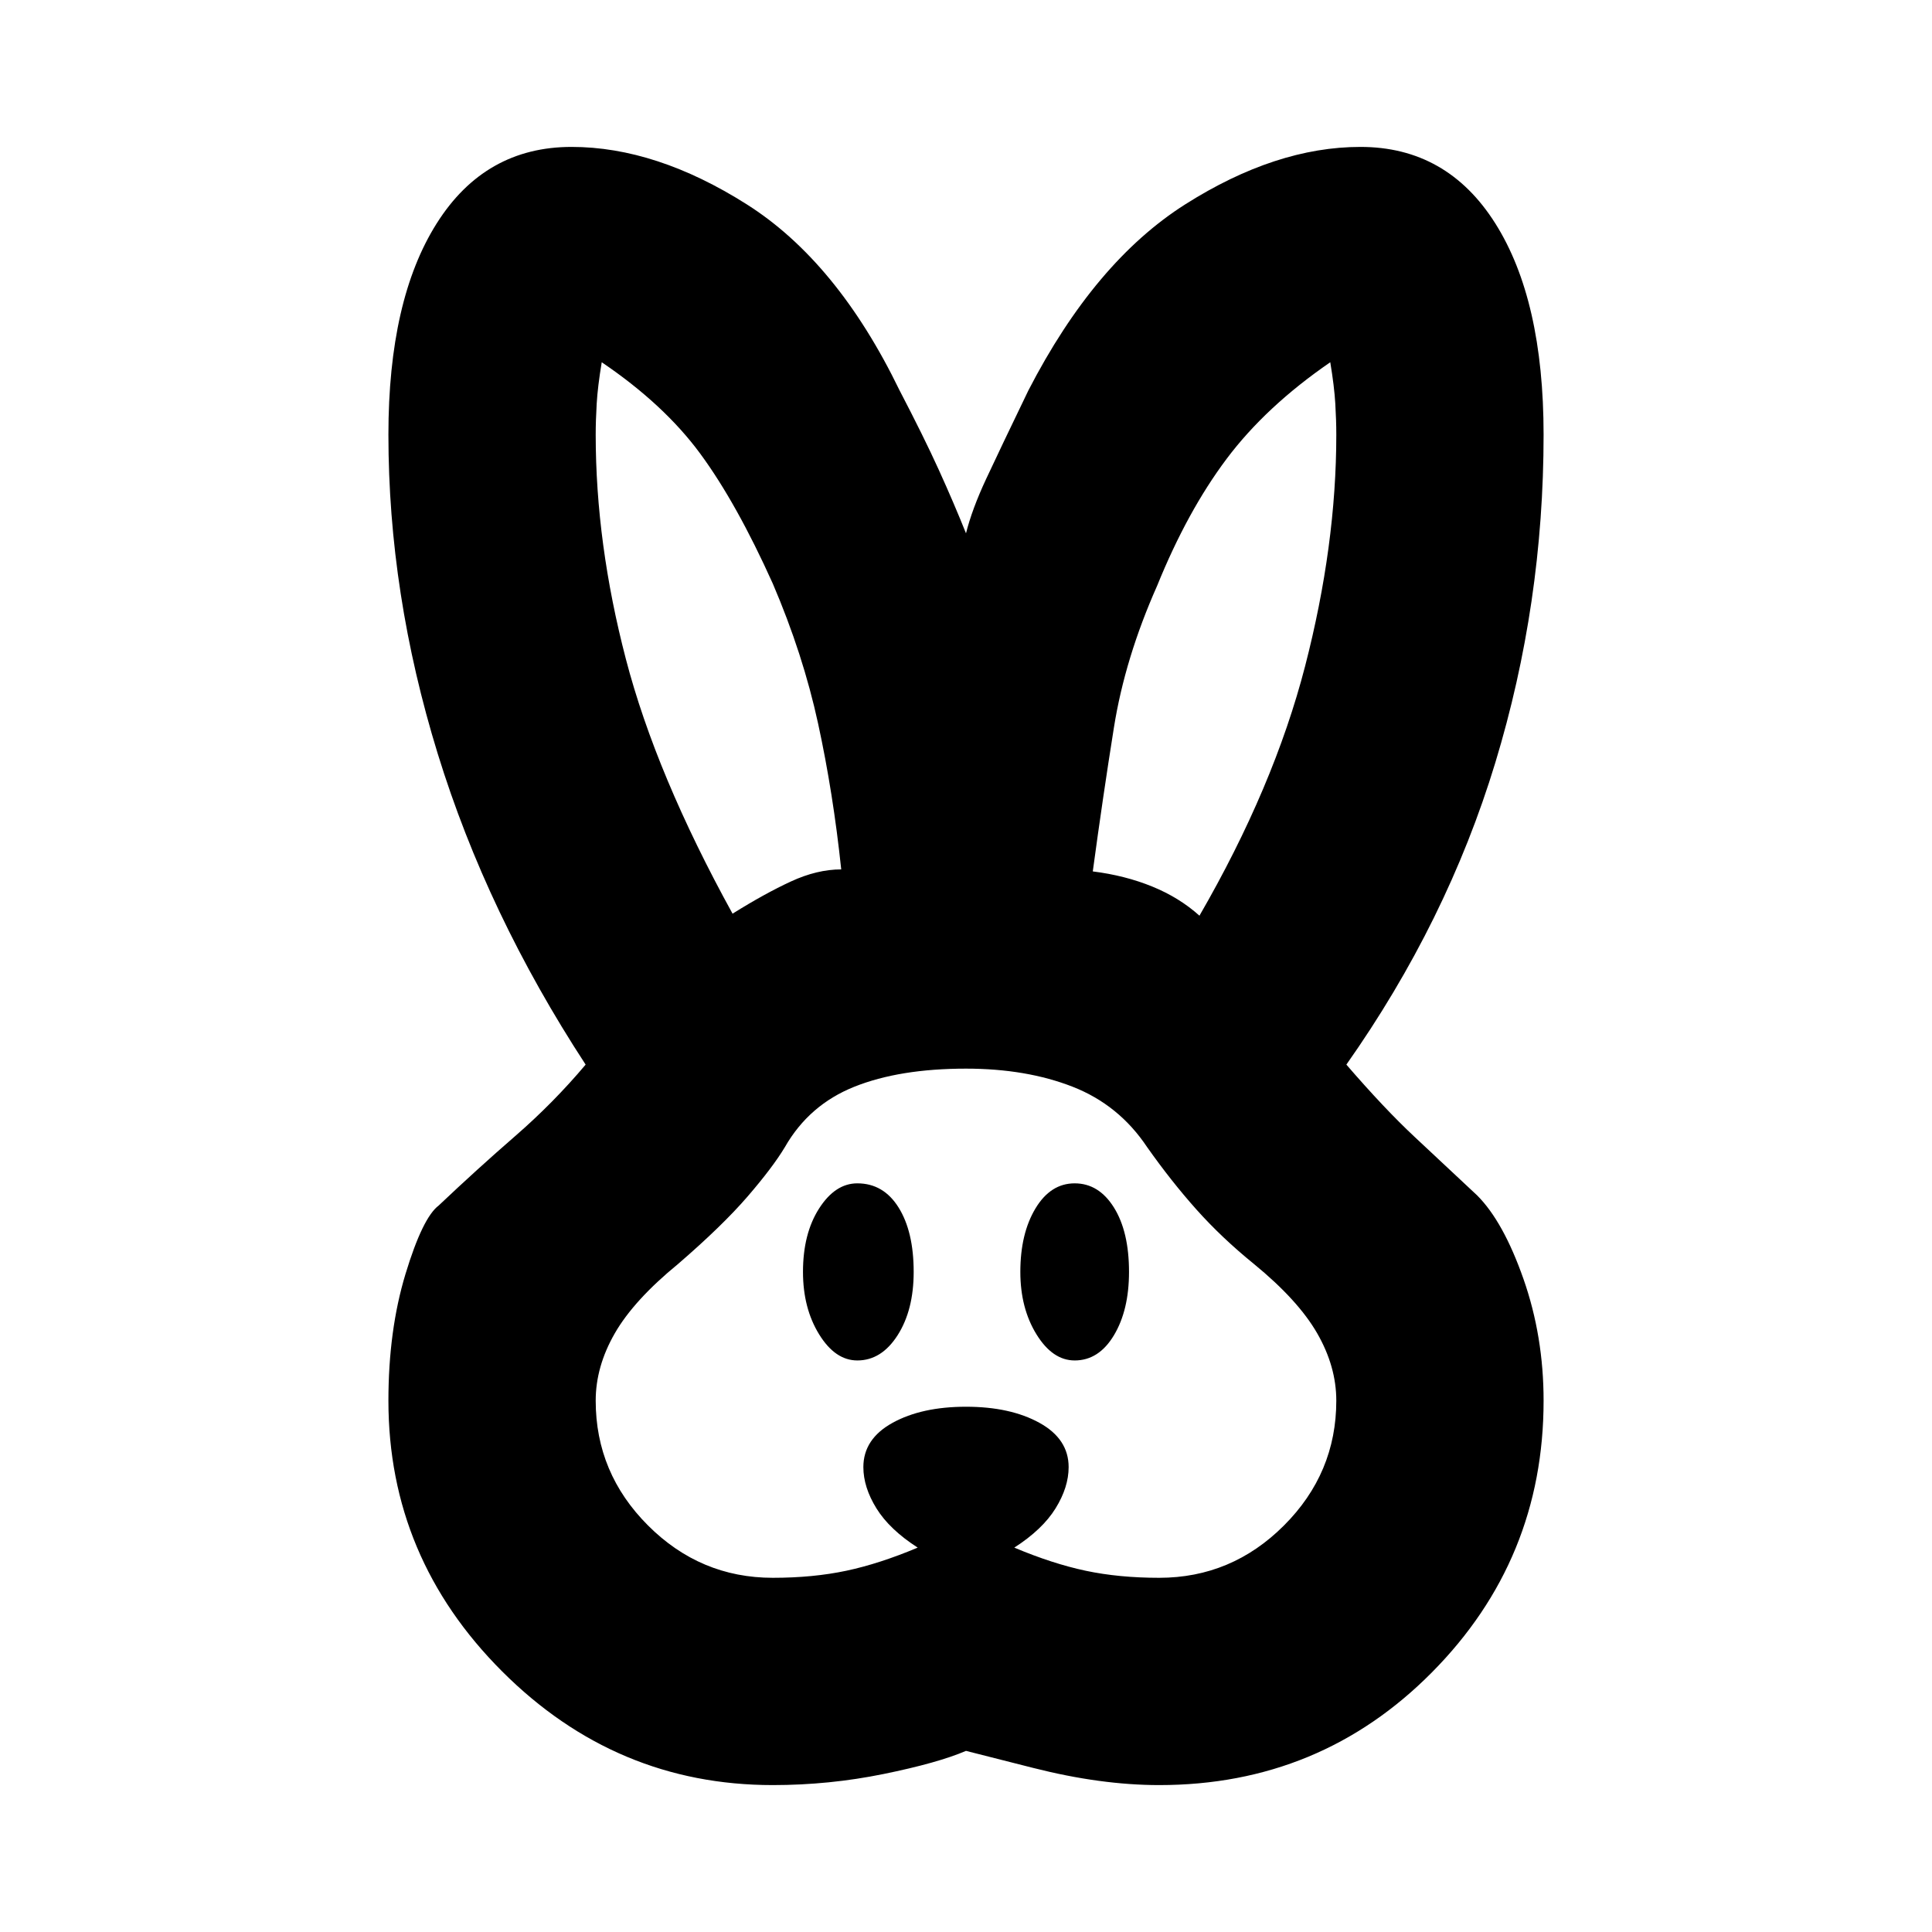 <svg xmlns="http://www.w3.org/2000/svg" height="20" viewBox="0 -960 960 960" width="20"><path d="M384-73q-78 0-134.5-56.5T193-264q0-35 8.5-63t16.5-34q19-18 38-34.5t35-35.5q-49-75-73.5-154.5T193-744q0-67 24-105t67-38q42 0 87 28.5t76 92.5q12 23 19.5 39.5T480-695q3-12 10-27t21-44q33-64 78-92.5t87-28.5q43 0 67 38t24 105q0 84-24 163t-74 150q19 22 34 36t31 29q13 13 23 41.5t10 60.5q0 79-55.5 135T576-73q-29 0-62.5-8.5L480-90q-14 6-41 11.5T384-73Zm0-103q20 0 36.5-3.5T456-191q-14-9-20.5-19.5T429-231q0-14 14.5-22t36.5-8q22 0 36.5 8t14.5 22q0 10-6.5 20.5T504-191q19 8 35.5 11.5T576-176q36 0 62-26t26-62q0-17-9.5-33.5T623-332q-16-13-28.5-27T570-390q-14-21-37-30t-53-9q-33 0-55.5 9T390-390q-6 10-18.5 24.5T337-332q-22 18-31.5 34.5T296-264q0 36 26 62t62 26Zm42-108q-11 0-19-13t-8-31q0-19 8-31.5t19-12.5q13 0 20.5 12t7.5 32q0 19-8 31.5T426-284Zm108 0q-11 0-19-13t-8-31q0-19 7.5-31.5T534-372q12 0 19.5 12t7.5 32q0 19-7.5 31.5T534-284ZM364-506q16-10 29-16t25-6q-4-38-11.5-72.5T384-670q-18-40-36-64.5T299-780q-2 12-2.5 20.5T296-744q0 54 15 111.5T364-506Zm232 1q37-64 52.5-124T664-744q0-7-.5-15.5T661-780q-32 22-51.5 48T575-669q-16 36-21.5 70.5T543-527q16 2 29.5 7.5T596-505Z"/></svg>